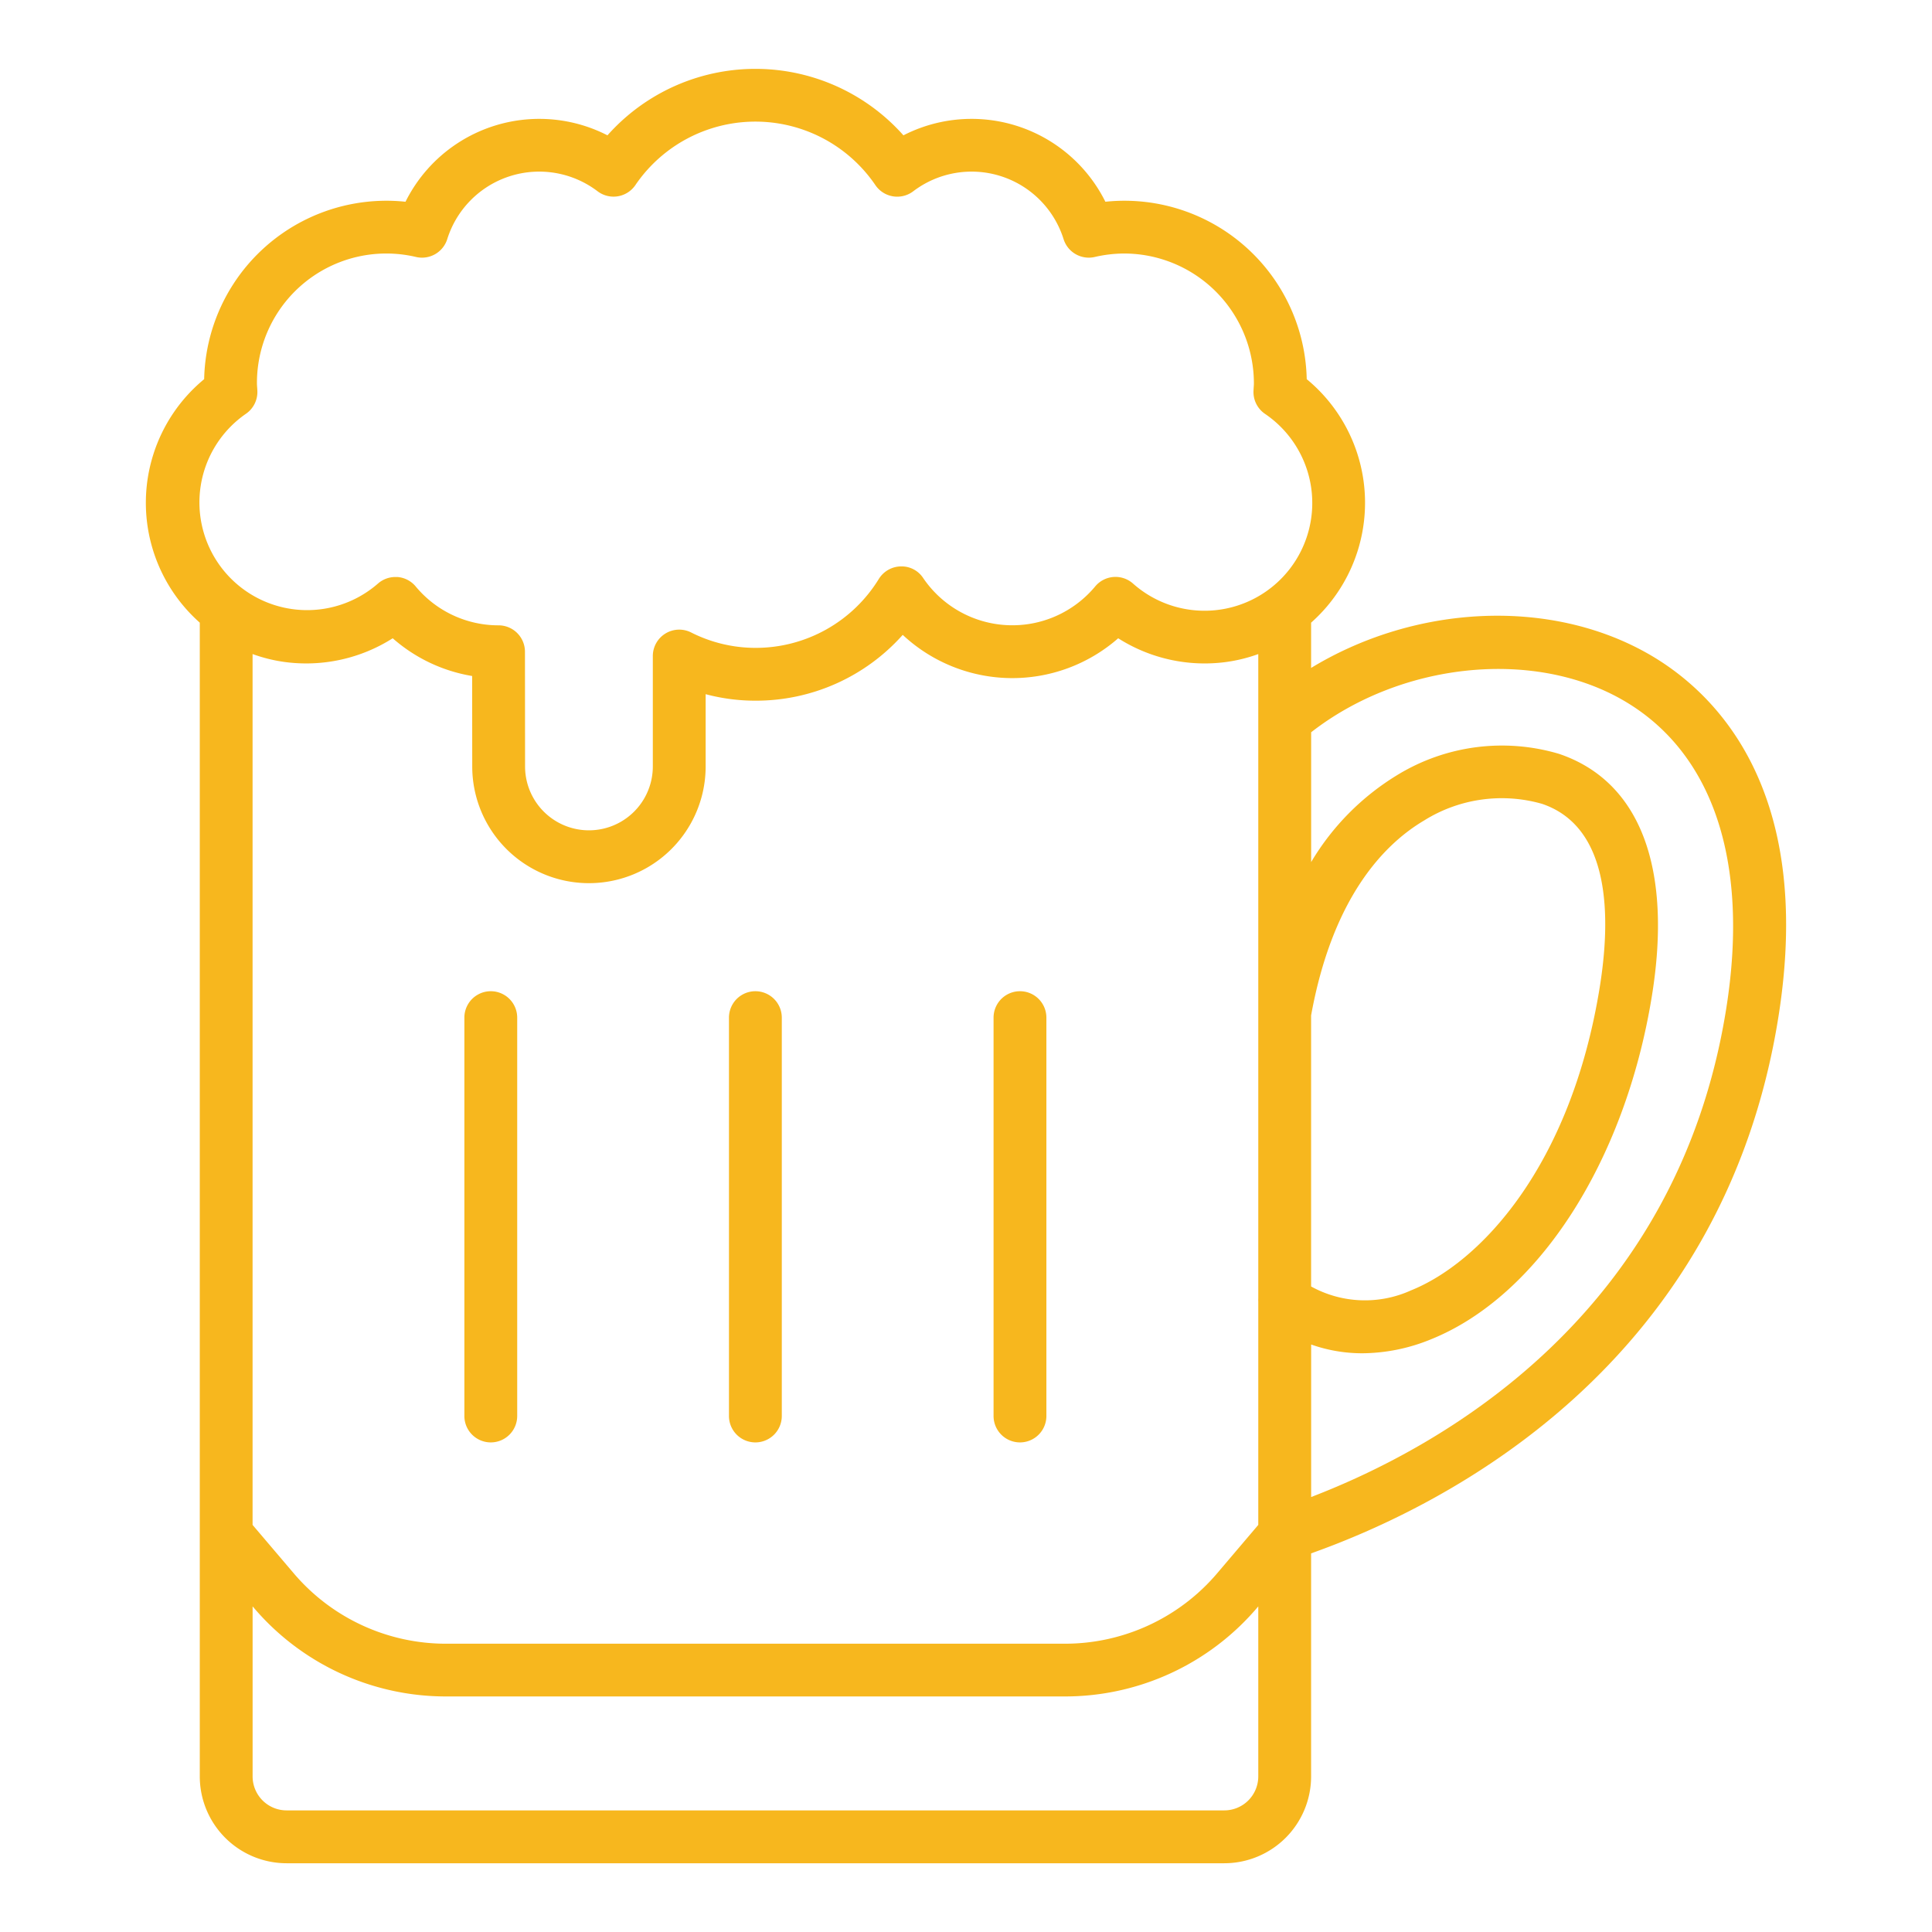 <svg height="512" viewBox="0 0 128 128" width="512" xmlns="http://www.w3.org/2000/svg" fill="#F7B71E">
    <g>
        <path
            d="m109.11 43.266c-6.543-3.679-15.411-3.172-22.246.987v-3a10.612 10.612 0 0 0 -.29-16.132 12.08 12.08 0 0 0 -13.34-11.755 9.9 9.9 0 0 0 -13.38-4.4 13.115 13.115 0 0 0 -19.608 0 9.9 9.9 0 0 0 -13.38 4.4 12.079 12.079 0 0 0 -13.34 11.755 10.614 10.614 0 0 0 -.29 16.132v76.442a5.756 5.756 0 0 0 5.75 5.75h62.128a5.756 5.756 0 0 0 5.75-5.75v-14.78c8.951-3.181 27.288-12.433 30.96-35.539 2.438-15.342-4.413-21.691-8.714-24.11zm-22.246 24.008c1.426-7.848 4.855-11.358 7.49-12.916a9.7 9.7 0 0 1 7.814-1.1c4.542 1.541 4.576 7.5 3.806 12.226-1.931 11.84-7.934 18.177-12.489 20.006a7.379 7.379 0 0 1 -6.621-.258zm-70.574-39.857a1.751 1.751 0 0 0 .76-1.543l-.012-.192c-.007-.1-.015-.191-.015-.287a8.571 8.571 0 0 1 10.543-8.369 1.752 1.752 0 0 0 2.064-1.179 6.388 6.388 0 0 1 9.963-3.173 1.751 1.751 0 0 0 2.5-.407 9.616 9.616 0 0 1 15.905 0 1.751 1.751 0 0 0 2.505.407 6.388 6.388 0 0 1 9.963 3.173 1.752 1.752 0 0 0 2.063 1.179 8.7 8.7 0 0 1 1.945-.23 8.608 8.608 0 0 1 8.6 8.6c0 .1-.008.191-.015.287l-.011.192a1.751 1.751 0 0 0 .76 1.543 7.137 7.137 0 1 1 -8.747 11.241 1.749 1.749 0 0 0 -2.5.191 7.139 7.139 0 0 1 -11.4-.557 1.711 1.711 0 0 0 -1.484-.767 1.751 1.751 0 0 0 -1.451.828 9.568 9.568 0 0 1 -8.174 4.569 9.454 9.454 0 0 1 -4.268-1.023 1.75 1.75 0 0 0 -2.533 1.565v7.314a4.232 4.232 0 1 1 -8.464 0l-.007-7.6a1.75 1.75 0 0 0 -1.75-1.749 7.124 7.124 0 0 1 -5.49-2.577 1.747 1.747 0 0 0 -1.212-.625c-.044 0-.089 0-.133 0a1.748 1.748 0 0 0 -1.159.439 7.136 7.136 0 1 1 -8.746-11.25zm2.572 16.442a10.684 10.684 0 0 0 7.156-1.572 10.6 10.6 0 0 0 5.263 2.5l.006 5.993a7.732 7.732 0 0 0 15.464 0v-4.789a12.767 12.767 0 0 0 3.3.431 13.02 13.02 0 0 0 9.757-4.36 10.638 10.638 0 0 0 14.275.225 10.676 10.676 0 0 0 7.156 1.572 10.385 10.385 0 0 0 2.125-.525v42.695a1.812 1.812 0 0 0 0 .2v14.8l-2.719 3.2a13.238 13.238 0 0 1 -10.1 4.671h-40.99a13.231 13.231 0 0 1 -10.1-4.671l-2.721-3.2v-57.696a10.348 10.348 0 0 0 2.128.526zm62.252 76.084h-62.128a2.253 2.253 0 0 1 -2.25-2.25v-11.267l.054.063a16.725 16.725 0 0 0 12.765 5.905h40.991a16.728 16.728 0 0 0 12.766-5.905l.052-.062v11.266a2.253 2.253 0 0 1 -2.25 2.25zm33.253-53.118c-3.229 20.321-18.871 29.043-27.5 32.357v-10.105a10.151 10.151 0 0 0 3.394.581 12.163 12.163 0 0 0 4.532-.92c7.11-2.856 12.856-11.762 14.639-22.691 1.4-8.568-.783-14.288-6.136-16.1a13.28 13.28 0 0 0 -10.72 1.4 16.776 16.776 0 0 0 -5.709 5.768v-8.6c5.88-4.581 14.563-5.555 20.531-2.2 6.053 3.408 8.53 10.691 6.969 20.51z" />
        <path
            d="m67.576 95.563a1.75 1.75 0 0 0 1.75-1.75v-26.392a1.75 1.75 0 0 0 -3.5 0v26.392a1.75 1.75 0 0 0 1.75 1.75z" />
        <path
            d="m32.516 95.563a1.751 1.751 0 0 0 1.75-1.75v-26.392a1.75 1.75 0 0 0 -3.5 0v26.392a1.75 1.75 0 0 0 1.75 1.75z" />
        <path
            d="m50.046 95.563a1.75 1.75 0 0 0 1.75-1.75v-26.392a1.75 1.75 0 0 0 -3.5 0v26.392a1.75 1.75 0 0 0 1.75 1.75z" />
    </g>
</svg>